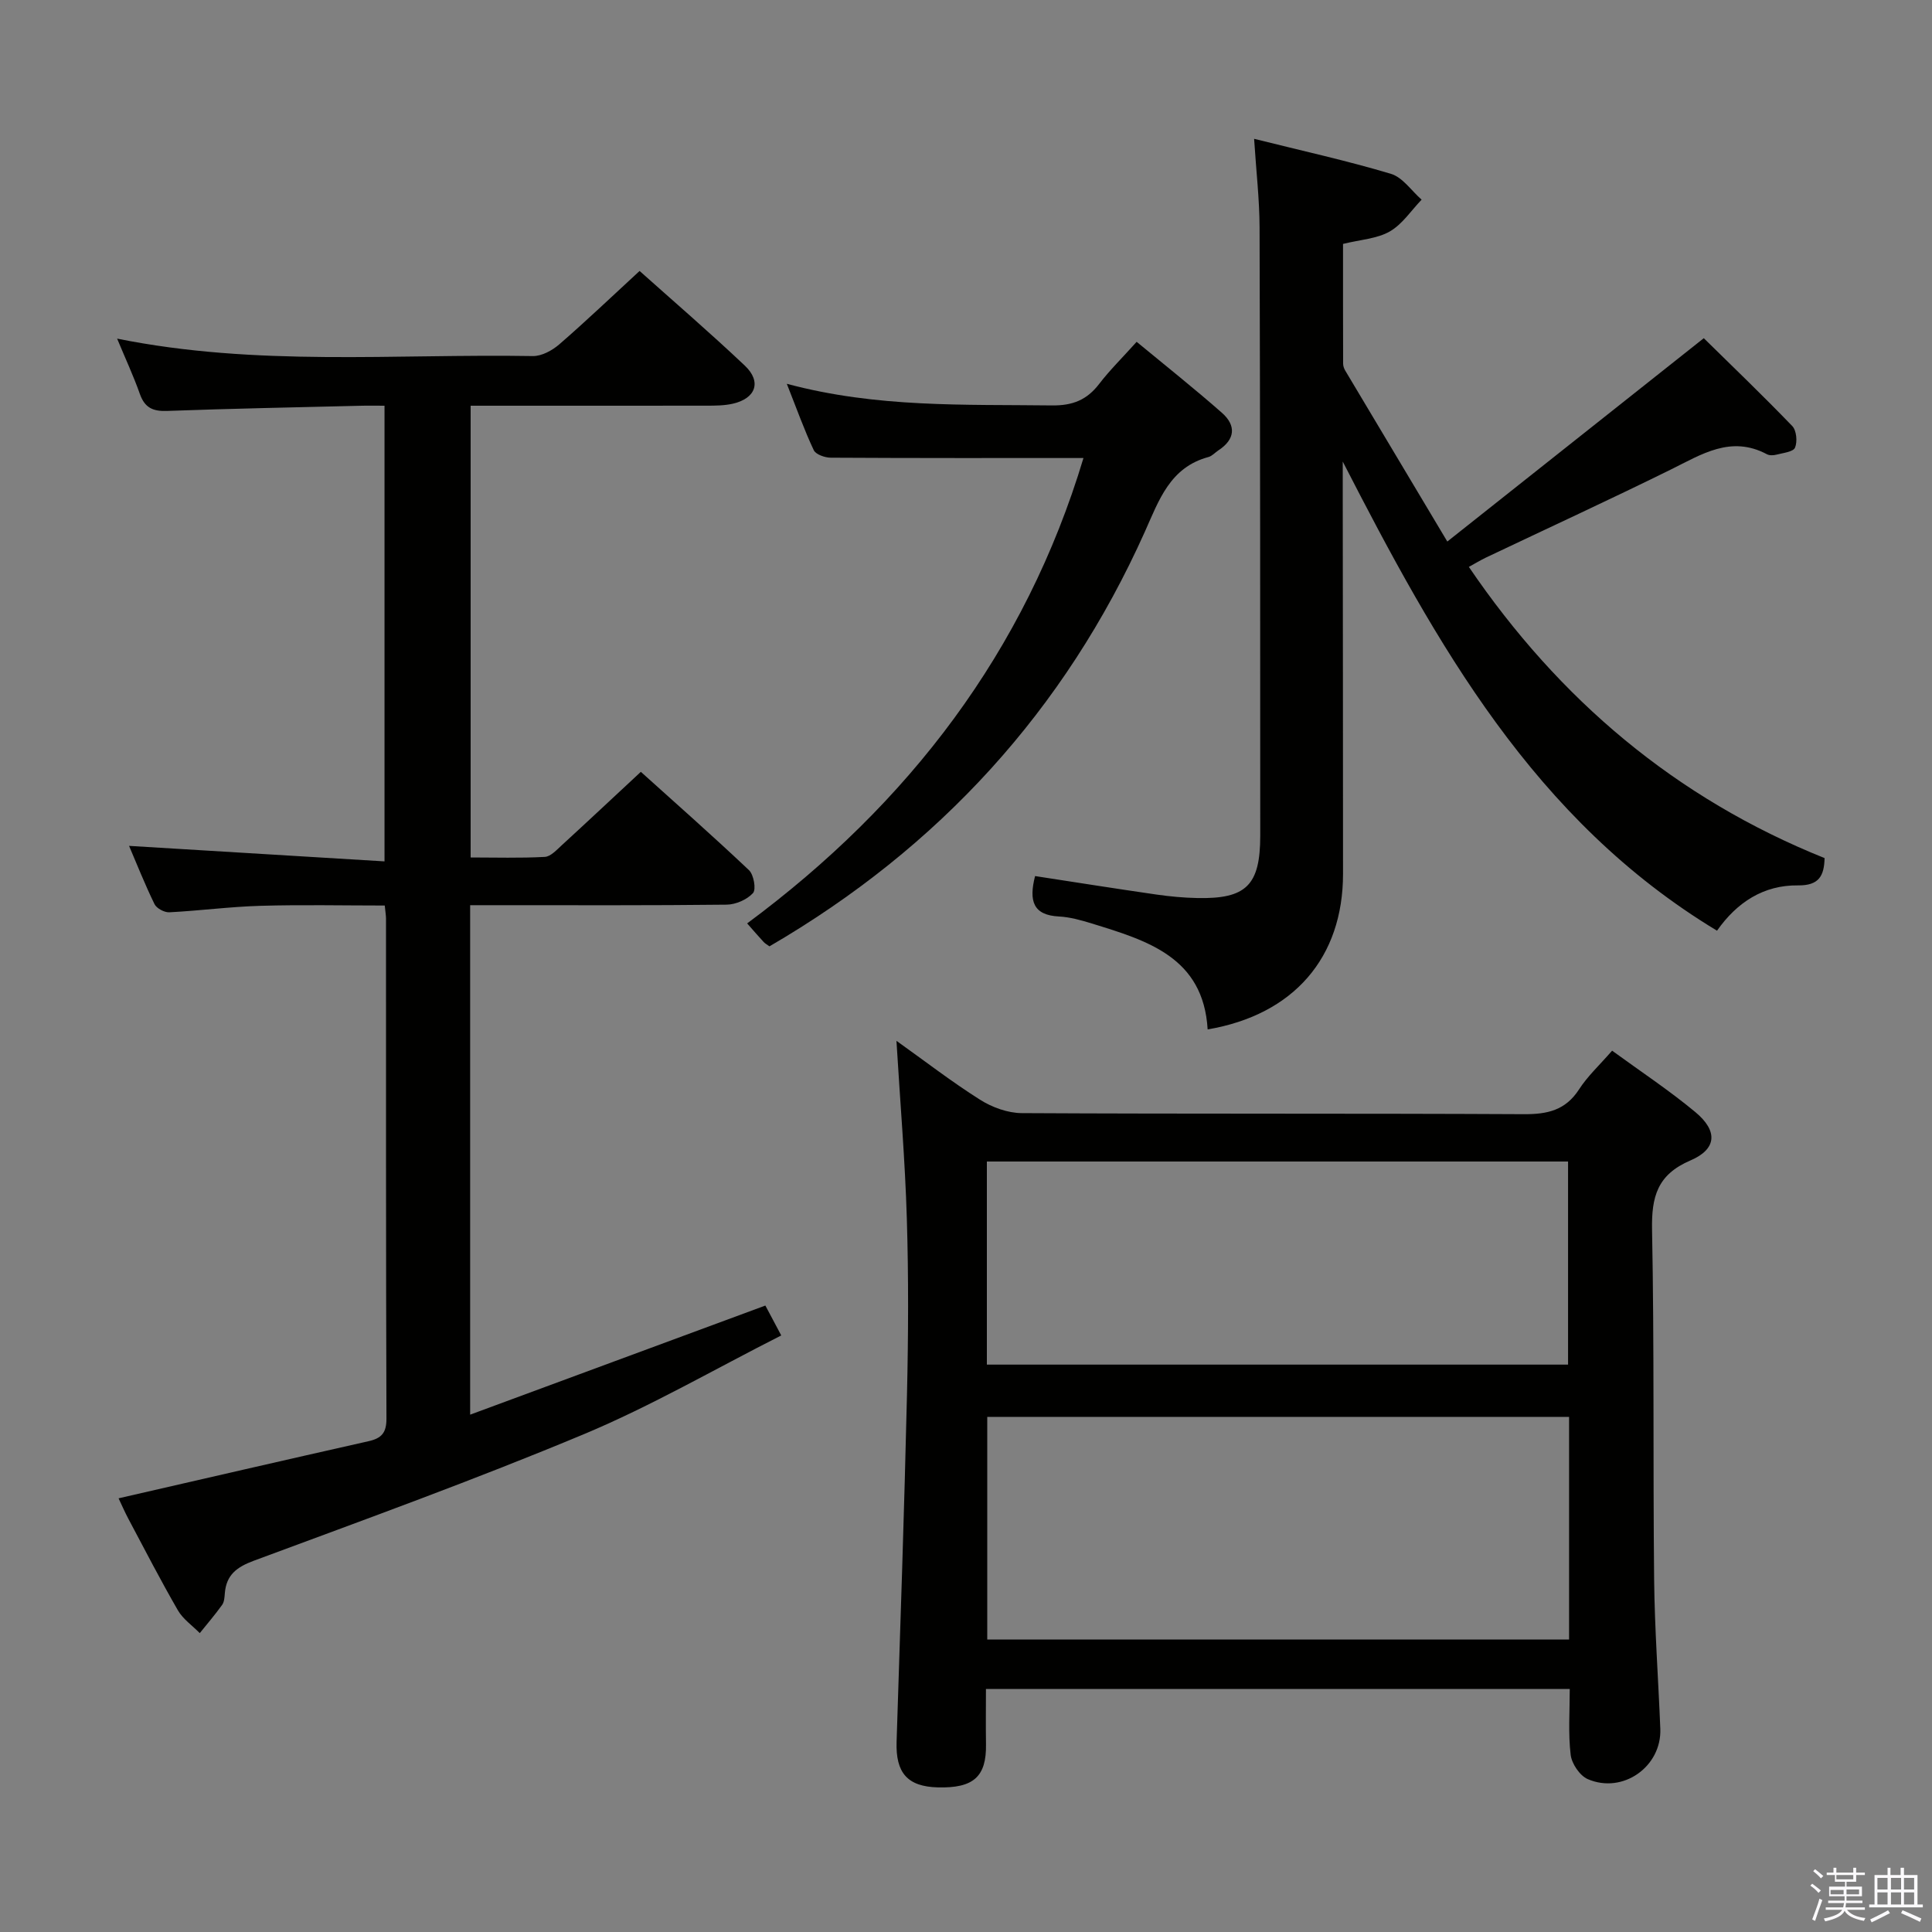 <svg enable-background="new 0 0 400 400" viewBox="0 0 400 400" xmlns="http://www.w3.org/2000/svg"><rect x="0" y="0" width="400" height="400" fill="#808080" stroke="none"/><path d="m374.8 390.4.4-.4c.7.5 1.3 1 1.8 1.4l-.5.5c-.5-.6-1.1-1.1-1.7-1.5zm1 7.3-.6-.3c.5-1.4 1.1-2.8 1.5-4.3.2.1.4.2.6.3-.5 1.3-1 2.8-1.5 4.3zm-.4-10.3.4-.4c.4.3 1 .8 1.7 1.4l-.5.5c-.4-.5-1-1-1.6-1.5zm2.5.3h1.7v-1h.6v1h3.5v-1h.6v1h1.8v.5h-1.8v1.4h-2v1h3.2v2h-3.2v.9h3.3v.5h-3.4c0 .3-.1.6-.1.9h4v.5h-3.7c.7.9 1.9 1.5 3.8 1.7-.1.2-.2.4-.3.6-2.1-.4-3.5-1.1-4-2.1-.4 1-1.8 1.7-4 2.2-.1-.2-.2-.4-.3-.6 2.1-.4 3.4-1 3.8-1.8h-3.4v-.5h3.6c.1-.3.1-.6.2-.9h-3.3v-.5h3.4c0-.3 0-.6 0-.9h-3.2v-2h3.3v-1h-2.1v-1.4h-1.7v-.5zm1.1 3.5v1h2.7c0-.3 0-.4 0-.4 0-.2 0-.2 0-.2 0-.1 0-.2 0-.3h-2.7zm1.2-3v.9h3.5v-.9zm4.7 3h-2.6v.6.4h2.6z" fill="#fbfafc"/><path d="m393.6 386.7h.6v1.5h2.8v6.1h1.1v.6h-11.1v-.6h1.1v-6.1h2.7v-1.5h.6v1.5h2.1v-1.5zm-2.7 8.8.4.6c-1.2.6-2.5 1.3-3.8 1.9-.1-.2-.2-.4-.3-.6 1.2-.6 2.5-1.2 3.7-1.9zm-2.2-6.7v2.4h2.1v-2.4zm0 3v2.5h2.1v-2.5zm2.8-3v2.4h2.1v-2.4zm0 3v2.5h2.1v-2.5zm6 6.1c-1.4-.7-2.7-1.3-3.9-1.8l.3-.6c1.5.6 2.7 1.2 3.9 1.7zm-1.2-9.1h-2.1v2.4h2.1zm-2.1 3v2.5h2.1v-2.5z" fill="#fbfafc"/><g fill="#010100"><path d="m26.72 175.13c17.56 1.07 35.03 2.13 52.89 3.21 0-32.02 0-62.76 0-94.34-1.62 0-3.36-.04-5.1.01-13.31.33-26.62.58-39.93 1.07-2.95.11-4.62-.68-5.62-3.51-1.31-3.71-2.98-7.29-4.71-11.46 28.91 5.83 57.55 3.12 86.07 3.61 1.84.03 4.03-1.17 5.5-2.45 5.53-4.79 10.82-9.85 16.6-15.17 6.79 6.07 14.46 12.67 21.8 19.61 3.51 3.33 2.26 6.78-2.49 7.87-1.76.4-3.63.41-5.44.41-16.17.02-32.32.01-48.85.01v93.53c5.12 0 10.25.16 15.36-.12 1.23-.07 2.48-1.48 3.56-2.46 5.28-4.84 10.5-9.74 16.32-15.15 7 6.31 14.82 13.2 22.38 20.35 1 .94 1.53 3.99.84 4.75-1.24 1.36-3.57 2.38-5.46 2.4-15.66.18-31.33.11-46.99.11-1.96 0-3.91 0-6.11 0v105.48c20.64-7.63 40.66-15.03 61.12-22.59.82 1.54 1.8 3.38 3.29 6.19-13.83 7-26.94 14.62-40.81 20.42-22.51 9.41-45.48 17.72-68.36 26.21-3.56 1.32-5.72 2.93-6.03 6.73-.07.82-.11 1.79-.55 2.41-1.45 2.02-3.08 3.92-4.64 5.86-1.53-1.56-3.47-2.89-4.53-4.72-3.57-6.19-6.85-12.54-10.2-18.85-.83-1.56-1.53-3.19-2.08-4.34 17.52-4.02 34.62-7.97 51.74-11.82 2.71-.61 3.73-1.74 3.72-4.69-.12-34.49-.08-68.99-.09-103.48 0-.66-.12-1.32-.26-2.74-8.58 0-17.17-.19-25.75.06-6.29.18-12.57 1.02-18.86 1.34-1.02.05-2.63-.81-3.06-1.69-2.02-4.14-3.71-8.43-5.27-12.06z"/><path d="m325 349.69c-40.39 0-80.3 0-120.87 0 0 3.91-.05 7.67.01 11.42.11 6.72-2.56 9.14-9.96 8.95-6.31-.16-8.76-3.01-8.55-9.45.78-23.94 1.59-47.88 2.15-71.83.28-12.15.34-24.33-.03-36.48-.36-12.08-1.39-24.14-2.15-36.81 5.8 4.13 11.37 8.44 17.3 12.19 2.49 1.58 5.73 2.76 8.64 2.78 34.65.19 69.3.04 103.95.22 4.87.03 8.63-.8 11.43-5.13 1.78-2.76 4.28-5.06 6.85-8.02 5.85 4.27 11.8 8.2 17.25 12.73 4.68 3.9 4.45 7.65-1.04 10-6.85 2.93-8.07 7.51-7.94 14.33.47 24.14.18 48.3.43 72.45.11 10.3.87 20.59 1.28 30.88.31 7.83-7.76 13.58-15.04 10.42-1.64-.72-3.31-3.2-3.52-5.03-.53-4.39-.19-8.89-.19-13.62zm-.14-56.34c-40.47 0-80.47 0-120.46 0v46.09h120.46c0-15.49 0-30.61 0-46.09zm-120.54-10.82h120.33c0-14.18 0-28.07 0-42.05-40.25 0-80.17 0-120.33 0z"/><path d="m259.65 28.74c10.04 2.51 19.28 4.54 28.33 7.25 2.43.73 4.25 3.51 6.35 5.35-2.17 2.25-3.99 5.09-6.59 6.58-2.63 1.51-6.03 1.68-9.68 2.58 0 8.21-.01 16.5.02 24.79 0 .47.18 1 .42 1.41 6.79 11.4 13.6 22.79 21.15 35.42 17.97-14.25 35.14-27.86 53.1-42.1 5.71 5.61 12.14 11.78 18.32 18.19.88.91 1.09 3.24.57 4.47-.37.88-2.47 1.09-3.84 1.45-.61.16-1.44.2-1.97-.08-7.48-3.98-13.53.02-19.94 3.18-12.65 6.24-25.47 12.14-38.22 18.2-1.17.56-2.28 1.24-3.56 1.94 18.7 27.5 42.82 47.9 73.65 60.29-.09 3.68-1.16 5.7-5.49 5.65-7.13-.09-12.65 3.5-16.78 9.38-37.92-22.88-58.08-59.33-77.49-97.13v4.88c.02 26.82.06 53.65.06 80.47 0 17.32-10.17 29.18-28.03 32.22-.88-14.96-12.5-18.39-23.98-21.93-2.21-.68-4.51-1.33-6.8-1.45-5.35-.27-6.27-3.2-4.95-8.37 8.32 1.28 16.72 2.61 25.15 3.83 2.79.4 5.62.66 8.44.72 10.13.21 13.03-2.63 13.03-12.93 0-41.98-.01-83.97-.14-125.95-.02-5.8-.7-11.59-1.13-18.31z"/><path d="m224.32 94.83c-17.74 0-35.03.03-52.33-.07-1.21-.01-3.09-.66-3.51-1.56-1.95-4.13-3.49-8.46-5.58-13.74 18.69 5.01 36.81 4.25 54.89 4.48 4.28.05 7.23-1.13 9.77-4.44 2.21-2.88 4.83-5.45 7.77-8.73 6.04 4.99 11.98 9.7 17.66 14.7 2.97 2.62 2.77 5.48-.73 7.77-.7.46-1.31 1.18-2.06 1.38-7.98 2.14-10.26 8.97-13.18 15.49-16.59 36.99-42.68 65.43-77.71 85.82-.44-.32-.89-.56-1.21-.91-1.02-1.09-1.99-2.23-3.41-3.84 33.49-24.82 57.61-56.35 69.63-96.35z"/></g></svg>
